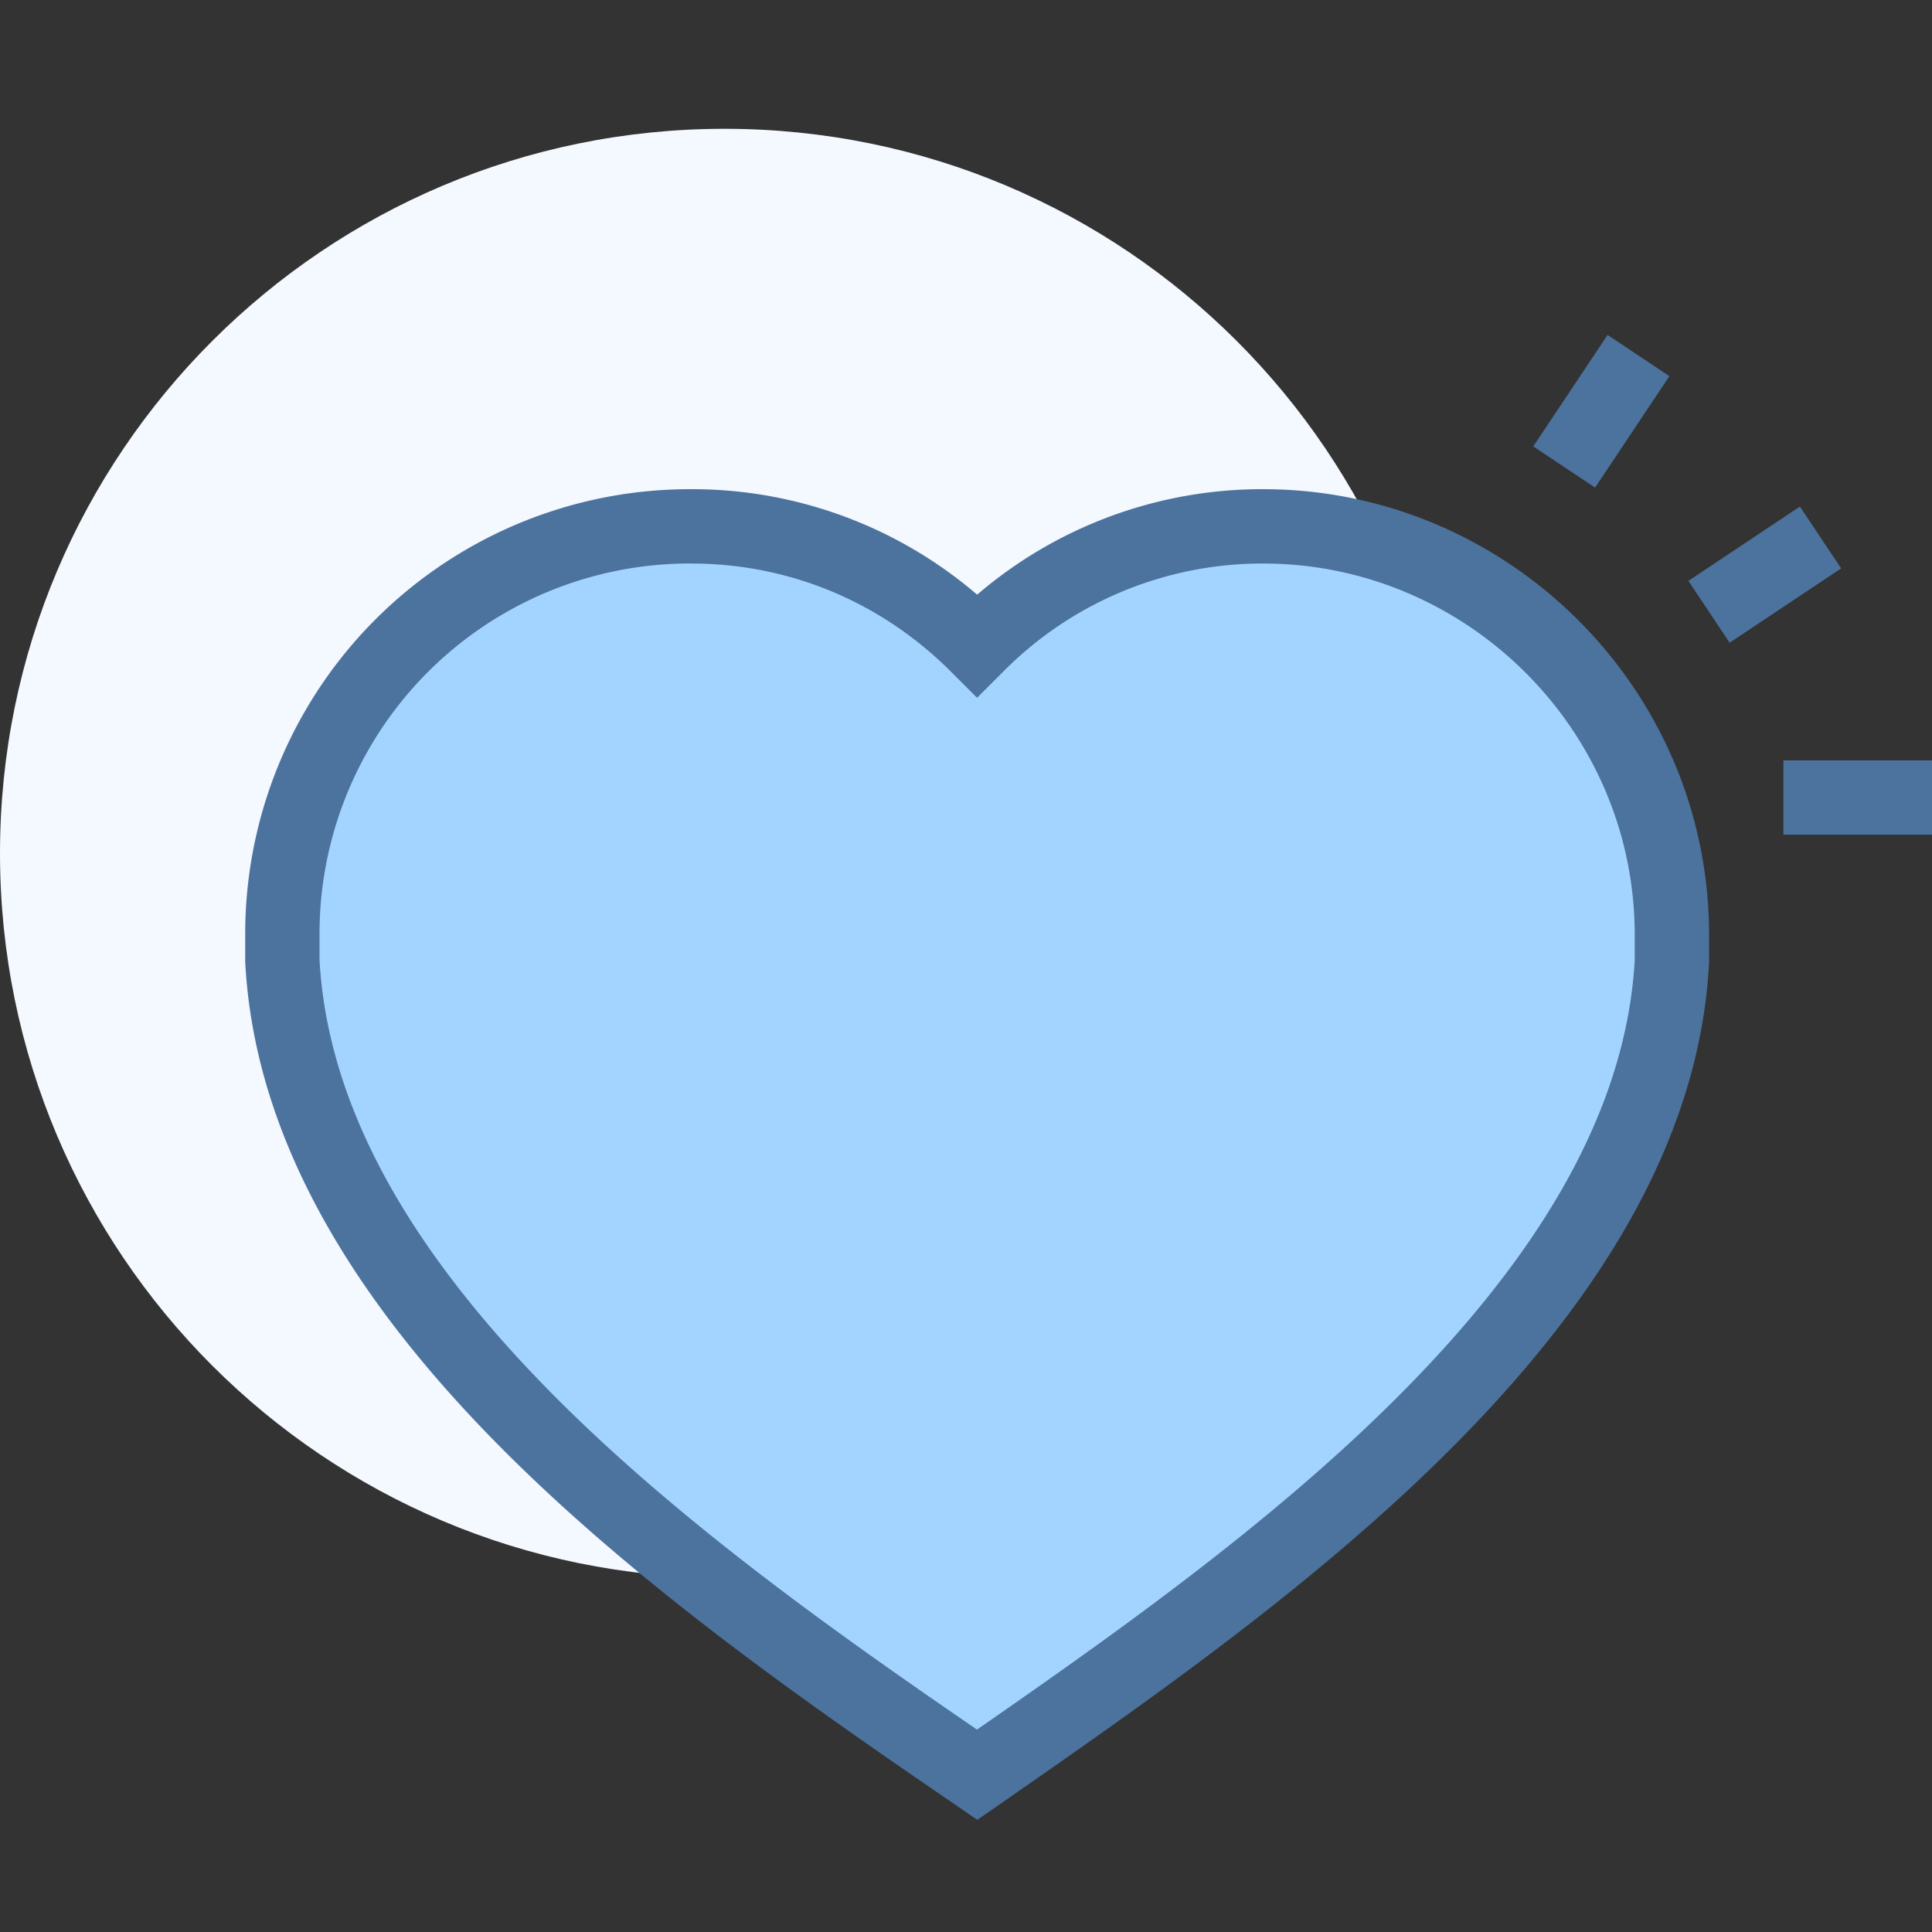 <svg xmlns="http://www.w3.org/2000/svg" width="60" height="60" fill="none" xmlns:v="https://vecta.io/nano"><rect width="100%" height="100%" fill="#333333" stroke="none"/><path d="M22.5 49C34.926 49 45 38.926 45 26.5S34.926 4 22.5 4 0 14.074 0 26.5 10.074 49 22.5 49z" fill="#f4f8ff"/><path d="M39.23 16.346c-3.462 0-6.577 1.385-8.885 3.692-2.308-2.308-5.423-3.692-8.885-3.692-7.04 0-12.692 5.654-12.692 12.692v.808c.577 10.73 12.808 19.27 21.577 25.27 8.654-6 21-14.538 21.577-25.27v-.808c0-7.038-5.77-12.692-12.692-12.692z" fill="#a3d4ff"/><path d="M7.615 29.038a13.81 13.81 0 0 1 13.846-13.846 13.59 13.59 0 0 1 8.885 3.276 13.59 13.59 0 0 1 8.885-3.276c7.554 0 13.846 6.164 13.846 13.846v.84l-.002.03c-.3 5.792-3.785 10.866-8.097 15.164-4.296 4.28-9.6 7.95-13.885 10.93l-.742.514-.656-.45c-4.375-2.993-9.712-6.684-14.025-10.997-4.3-4.3-7.74-9.374-8.053-15.163l-.002-.03v-.84zM21.462 17.5A11.5 11.5 0 0 0 9.923 29.038v.776c.276 4.93 3.235 9.48 7.378 13.625 3.935 3.935 8.795 7.363 13.04 10.275 4.2-2.915 9.058-6.34 13.007-10.276 4.16-4.146 7.144-8.696 7.42-13.623v-.776c0-6.394-5.246-11.538-11.538-11.538a11.32 11.32 0 0 0-8.07 3.354l-.816.816-.816-.816c-2.1-2.1-4.926-3.354-8.07-3.354zm30.383-5.82l-2.308 3.462-1.92-1.28 2.308-3.46 1.92 1.28zm5.333 5.972l-3.462 2.308-1.28-1.92 3.462-2.308 1.28 1.92zM60 25.923h-4.615v-2.308H60v2.308z" fill-rule="evenodd" fill="#4c739e"/></svg>